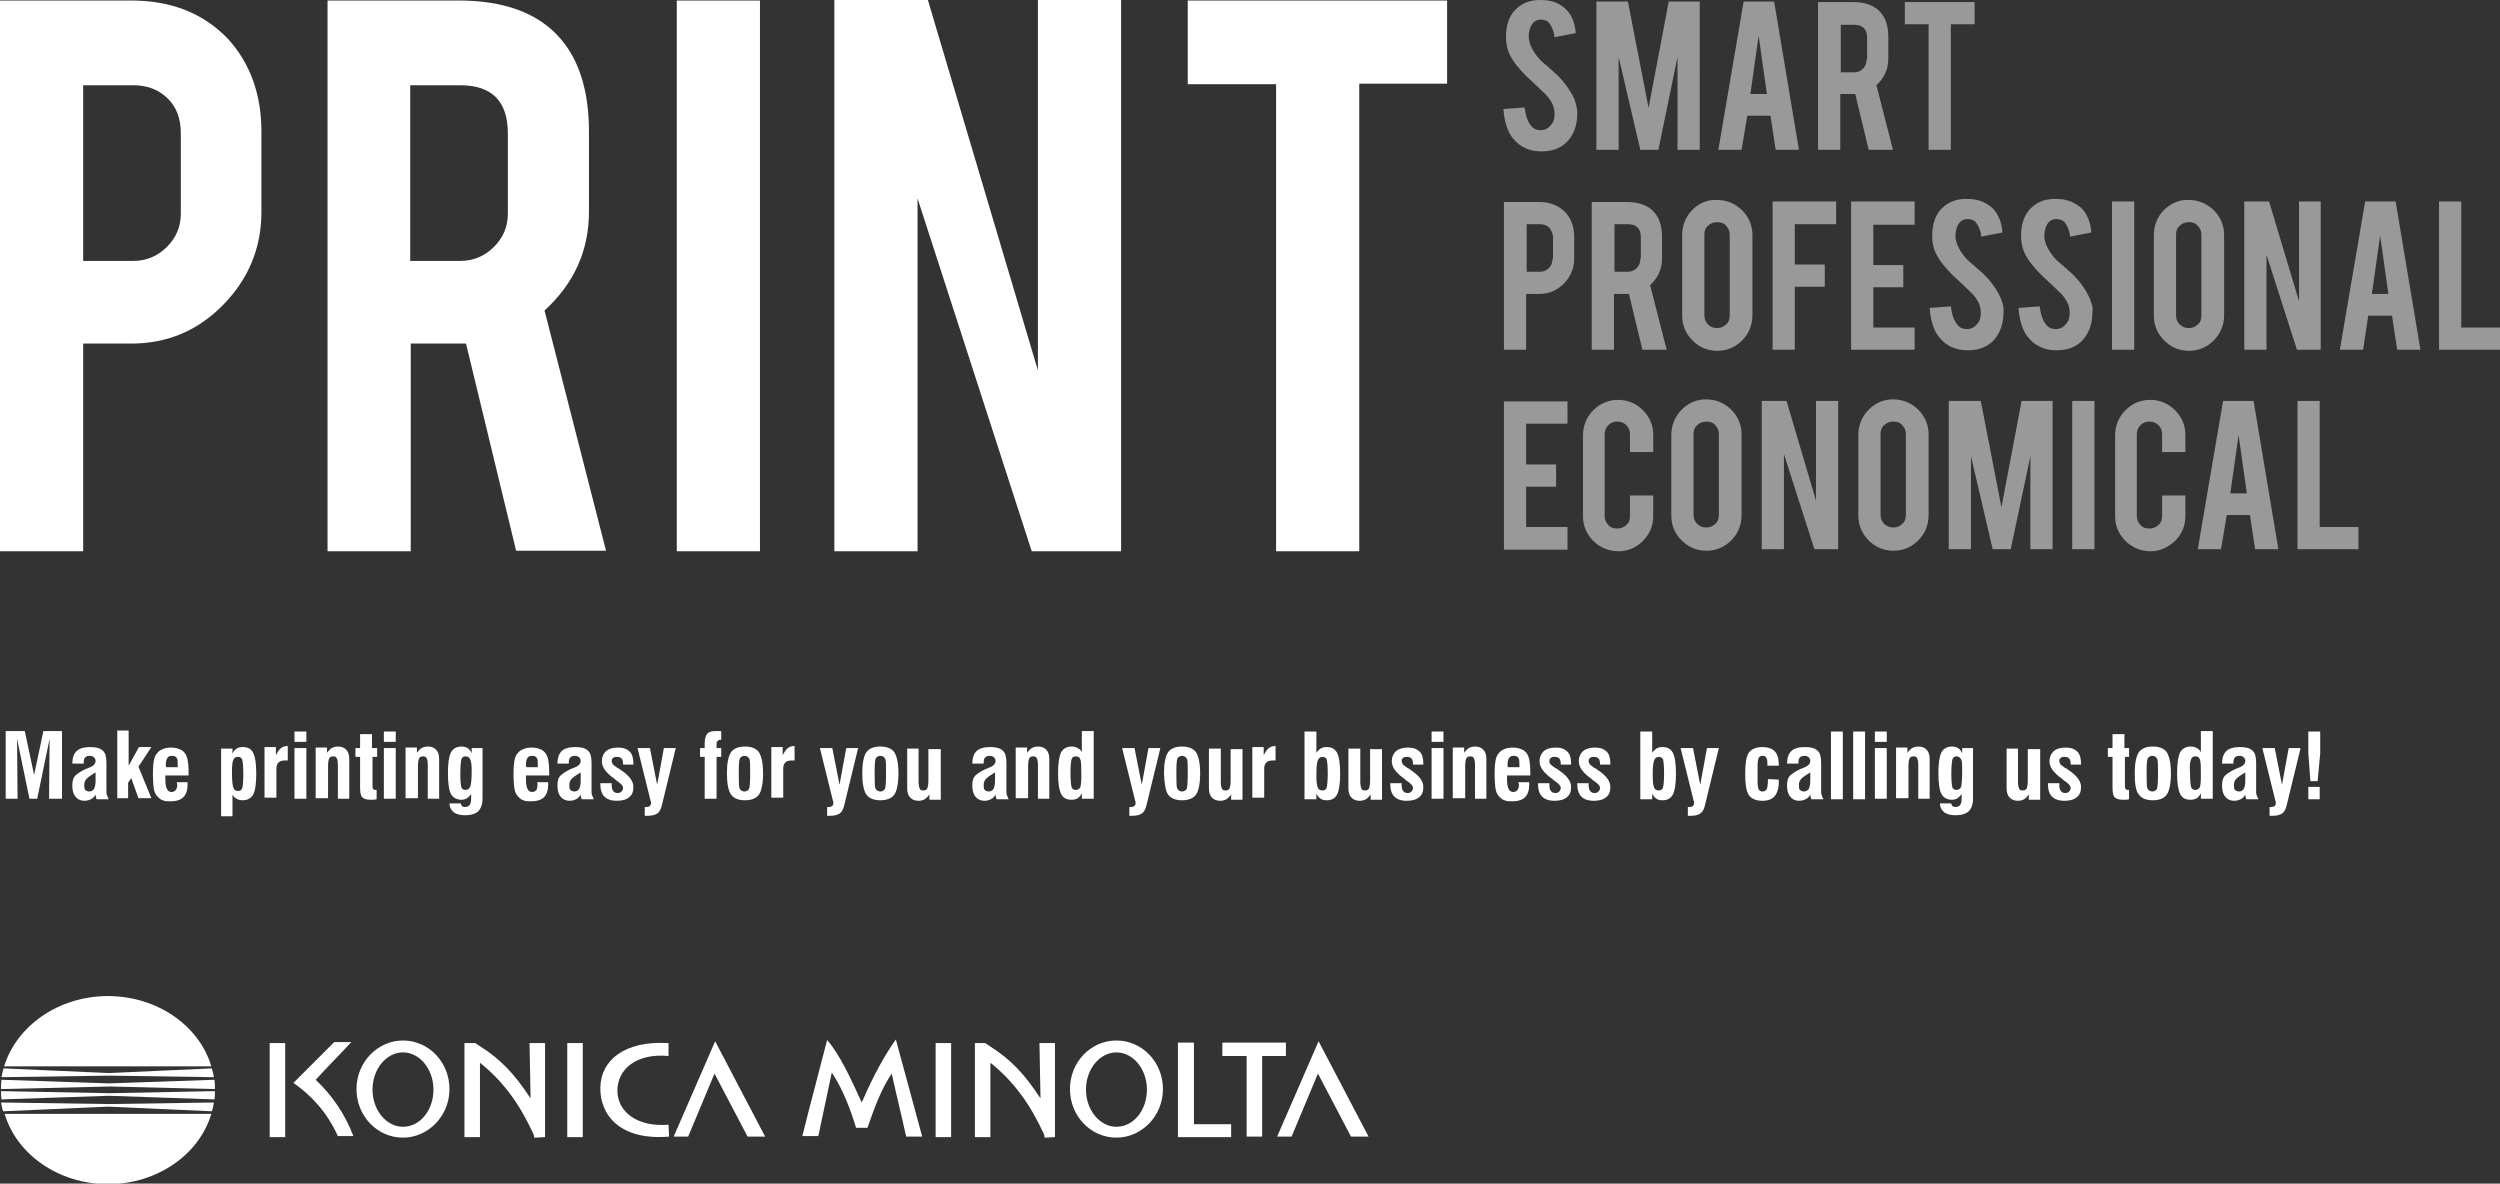<?xml version="1.0" encoding="utf-8"?>
<!-- Generator: Adobe Illustrator 18.1.1, SVG Export Plug-In . SVG Version: 6.00 Build 0)  -->
<!DOCTYPE svg PUBLIC "-//W3C//DTD SVG 1.1//EN" "http://www.w3.org/Graphics/SVG/1.1/DTD/svg11.dtd">
<svg version="1.1" id="Layer_1" xmlns="http://www.w3.org/2000/svg" xmlns:xlink="http://www.w3.org/1999/xlink" x="0px" y="0px"
	 viewBox="0 0 483.9 229.1" style="enable-background:new 0 0 483.9 229.1;" xml:space="preserve">
<rect x="0" y="0" width="483.9" height="229.1" fill="#333333" stroke="none"/>
<style type="text/css">
	.st0{opacity:0.5;fill:#FFFFFF;}
	.st1{fill:#FFFFFF;}
	.st2{fill-rule:evenodd;clip-rule:evenodd;fill:#FFFFFF;}
</style>
<path class="st0" d="M456.5,102H449V77.6h-4.3v28.7h11.8V102z M434.9,95.5h-3.2l1.6-11.3L434.9,95.5z M435.5,99.7l1,6.6h4.5
	l-4.8-28.7h-5.9l-4.9,28.7h4.5l1.1-6.6H435.5z M421,104.7c1.3-1.3,2-2.9,2-4.8v-4h-4.5v4c0,0.7-0.2,1.3-0.7,1.7
	c-0.5,0.5-1.1,0.7-1.8,0.7c-0.7,0-1.3-0.2-1.7-0.7c-0.5-0.5-0.7-1.1-0.7-1.7V84.1c0-0.7,0.2-1.3,0.7-1.8c0.5-0.5,1.1-0.7,1.7-0.7
	c0.7,0,1.3,0.2,1.8,0.7c0.5,0.5,0.7,1.1,0.7,1.8v3.4h4.5v-3.3c0-1.9-0.7-3.5-2-4.8c-1.3-1.3-2.9-2-4.8-2c-1.9,0-3.5,0.7-4.8,2
	c-1.3,1.3-2,3-2,4.9v15.6c0,1.9,0.7,3.5,2,4.8c1.3,1.3,3,2,4.9,2C418,106.7,419.6,106,421,104.7 M405.4,77.6h-4.3v28.7h4.3V77.6z
	 M381.5,88.3l4.2,18h3.5l3.8-18v18h4.3V77.6h-6l-3.9,20.6l-4-20.6h-6.2v28.7h4.3V88.3z M368.9,99.7c0,0.7-0.2,1.3-0.7,1.7
	c-0.5,0.5-1.1,0.7-1.7,0.7s-1.3-0.2-1.8-0.7c-0.5-0.5-0.7-1.1-0.7-1.7V84c0-0.7,0.2-1.3,0.7-1.7c0.5-0.5,1.1-0.7,1.8-0.7
	s1.3,0.2,1.7,0.7c0.5,0.5,0.7,1.1,0.7,1.7V99.7z M361.7,79.3c-1.3,1.3-2,3-2,4.9v15.6c0,1.9,0.7,3.5,2,4.8c1.3,1.3,2.9,2,4.8,2
	c1.9,0,3.5-0.7,4.8-2c1.3-1.3,2-3,2-4.9V84.1c0-1.9-0.7-3.5-2-4.8c-1.3-1.3-3-2-4.9-2C364.7,77.3,363.1,77.9,361.7,79.3 M341,77.6
	v28.7h4.3V87.9l5.9,18.4h4.6V77.6h-4.3v19.3l-5.7-19.3H341z M332.7,99.7c0,0.7-0.2,1.3-0.7,1.7c-0.5,0.5-1.1,0.7-1.7,0.7
	c-0.7,0-1.3-0.2-1.8-0.7c-0.5-0.5-0.7-1.1-0.7-1.7V84c0-0.7,0.2-1.3,0.7-1.7c0.5-0.5,1.1-0.7,1.8-0.7c0.7,0,1.3,0.2,1.7,0.7
	c0.5,0.5,0.7,1.1,0.7,1.7V99.7z M325.5,79.3c-1.3,1.3-2,3-2,4.9v15.6c0,1.9,0.7,3.5,2,4.8c1.3,1.3,2.9,2,4.8,2c1.9,0,3.5-0.7,4.8-2
	c1.3-1.3,2-3,2-4.9V84.1c0-1.9-0.7-3.5-2-4.8c-1.3-1.3-3-2-4.9-2C328.5,77.3,326.9,77.9,325.5,79.3 M318,104.7c1.3-1.3,2-2.9,2-4.8
	v-4h-4.5v4c0,0.7-0.2,1.3-0.7,1.7c-0.5,0.5-1.1,0.7-1.8,0.7c-0.7,0-1.3-0.2-1.7-0.7c-0.5-0.5-0.7-1.1-0.7-1.7V84.1
	c0-0.7,0.2-1.3,0.7-1.8c0.5-0.5,1.1-0.7,1.7-0.7c0.7,0,1.3,0.2,1.8,0.7c0.5,0.5,0.7,1.1,0.7,1.8v3.4h4.5v-3.3c0-1.9-0.7-3.5-2-4.8
	c-1.3-1.3-2.9-2-4.8-2c-1.9,0-3.5,0.7-4.8,2s-2,3-2,4.9v15.6c0,1.9,0.7,3.5,2,4.8c1.3,1.3,3,2,4.9,2
	C315.1,106.7,316.7,106,318,104.7 M303.4,106.3v-4.3h-8v-7.8h5.8v-4.3h-5.8V82h8v-4.3h-12.3v28.7H303.4z"/>
<path class="st0" d="M483.9,63.4h-7.5V39h-4.3v28.7h11.8V63.4z M462.3,56.9h-3.2l1.6-11.3L462.3,56.9z M463,61.1l1,6.6h4.5L463.7,39
	h-5.9l-4.9,28.7h4.5l1-6.6H463z M434.4,39v28.7h4.3V49.3l5.9,18.4h4.6V39H445v19.3L439.2,39H434.4z M426.1,61.1
	c0,0.7-0.2,1.3-0.7,1.7c-0.5,0.5-1.1,0.7-1.7,0.7c-0.7,0-1.3-0.2-1.8-0.7c-0.5-0.5-0.7-1.1-0.7-1.7V45.4c0-0.7,0.2-1.3,0.7-1.7
	c0.5-0.5,1.1-0.7,1.8-0.7c0.7,0,1.3,0.2,1.7,0.7c0.5,0.5,0.7,1.1,0.7,1.7V61.1z M418.9,40.6c-1.3,1.3-2,3-2,4.9v15.6
	c0,1.9,0.7,3.5,2,4.8c1.3,1.3,2.9,2,4.8,2c1.9,0,3.5-0.7,4.8-2c1.3-1.3,2-3,2-4.9V45.5c0-1.9-0.7-3.5-2-4.8c-1.3-1.3-3-2-4.9-2
	C421.9,38.6,420.3,39.3,418.9,40.6 M413.1,39h-4.3v28.7h4.3V39z M404.5,57.8c-0.2-0.4-0.4-0.9-0.7-1.4c-0.6-1-1.4-2.1-2.5-3.2
	c-0.3-0.3-1-0.9-2-1.8c-0.9-0.7-1.5-1.3-1.9-1.8c-1.1-1.4-1.7-2.7-1.7-4c0-0.8,0.2-1.5,0.5-2.1c0.4-0.7,1-1.1,1.8-1.1
	c0.7,0,1.3,0.2,1.7,0.7c0.5,0.7,0.9,1.6,1,2.7l4.1-0.8c-0.1-1.3-0.4-2.4-0.9-3.3c-0.5-1-1.2-1.7-2.1-2.2c-1.1-0.7-2.4-1-4-1
	c-1.6,0-2.9,0.4-4,1.2c-1.8,1.3-2.6,3.3-2.6,5.9c0,1.5,0.3,2.8,1,4c0.6,1.1,1.6,2.3,3,3.7c1.7,1.6,3,2.8,3.8,3.6
	c1.1,1.2,1.6,2.4,1.6,3.5c0,0.8-0.1,1.5-0.4,1.9c-0.6,0.9-1.3,1.4-2.3,1.4c-0.7,0-1.3-0.2-1.8-0.8c-0.7-0.8-1.1-2-1.3-3.6l-4.1,0.3
	c0.1,1.5,0.4,2.9,0.9,4.1c0.5,1.2,1.3,2.1,2.2,2.8c1.1,0.8,2.5,1.3,4.2,1.3c0.9,0,1.7-0.1,2.4-0.3c1.3-0.4,2.3-1.1,3-2
	c1.1-1.4,1.6-3.1,1.6-5.1C405.2,59.7,404.9,58.8,404.5,57.8 M387.3,57.8c-0.2-0.4-0.4-0.9-0.7-1.4c-0.6-1-1.4-2.1-2.5-3.2
	c-0.3-0.3-1-0.9-2-1.8c-0.9-0.7-1.5-1.3-1.9-1.8c-1.1-1.4-1.7-2.7-1.7-4c0-0.8,0.2-1.5,0.5-2.1c0.4-0.7,1-1.1,1.8-1.1
	c0.7,0,1.3,0.2,1.7,0.7c0.5,0.7,0.9,1.6,1,2.7l4.1-0.8c-0.1-1.3-0.4-2.4-0.9-3.3c-0.5-1-1.2-1.7-2.1-2.2c-1.1-0.7-2.4-1-4-1
	c-1.6,0-2.9,0.4-4,1.2c-1.8,1.3-2.6,3.3-2.6,5.9c0,1.5,0.3,2.8,1,4c0.6,1.1,1.6,2.3,3,3.7c1.7,1.6,3,2.8,3.8,3.6
	c1.1,1.2,1.6,2.4,1.6,3.5c0,0.8-0.1,1.5-0.4,1.9c-0.6,0.9-1.3,1.4-2.3,1.4c-0.7,0-1.3-0.2-1.8-0.8c-0.7-0.8-1.1-2-1.3-3.6l-4.1,0.3
	c0.1,1.5,0.4,2.9,0.9,4.1c0.5,1.2,1.3,2.1,2.2,2.8c1.1,0.8,2.5,1.3,4.2,1.3c0.9,0,1.7-0.1,2.4-0.3c1.3-0.4,2.3-1.1,3-2
	c1.1-1.4,1.6-3.1,1.6-5.1C387.9,59.7,387.7,58.8,387.3,57.8 M370.6,67.7v-4.3h-8v-7.8h5.8v-4.3h-5.8v-7.8h8V39h-12.3v28.7H370.6z
	 M347.4,55.5h5.8v-4.3h-5.8v-7.8h8V39h-12.3v28.7h4.3V55.5z M334.8,61.1c0,0.7-0.2,1.3-0.7,1.7c-0.5,0.5-1.1,0.7-1.7,0.7
	c-0.7,0-1.3-0.2-1.8-0.7c-0.5-0.5-0.7-1.1-0.7-1.7V45.4c0-0.7,0.2-1.3,0.7-1.7c0.5-0.5,1.1-0.7,1.8-0.7c0.7,0,1.3,0.2,1.7,0.7
	c0.5,0.5,0.7,1.1,0.7,1.7V61.1z M327.6,40.6c-1.3,1.3-2,3-2,4.9v15.6c0,1.9,0.7,3.5,2,4.8c1.3,1.3,2.9,2,4.8,2c1.9,0,3.5-0.7,4.8-2
	c1.3-1.3,2-3,2-4.9V45.5c0-1.9-0.7-3.5-2-4.8c-1.3-1.3-3-2-4.9-2C330.5,38.6,328.9,39.3,327.6,40.6 M317.5,50.1
	c0,0.7-0.2,1.3-0.7,1.8c-0.5,0.5-1.1,0.7-1.7,0.7h-2.6v-9.2h2.6c1.6,0,2.5,0.8,2.5,2.5V50.1z M308.1,39v28.7h4.3V56.9h2.5h0.4
	l2.6,10.8h4.7l-3.2-12.5c1.5-1.4,2.3-3.1,2.3-5.1v-4.2c0-2.1-0.5-3.7-1.5-4.8c-1.1-1.3-2.9-2-5.3-2H308.1z M300.5,50.1
	c0,0.7-0.2,1.3-0.7,1.8c-0.5,0.5-1.1,0.7-1.7,0.7h-2.6v-9.2h2.6c0.7,0,1.3,0.2,1.8,0.7c0.4,0.5,0.7,1.1,0.7,1.8V50.1z M291.1,39
	v28.7h4.3V56.9h2.5c1.9,0,3.5-0.7,4.8-2c1.3-1.3,2-3,2-4.8v-4.2c0-2-0.6-3.6-1.7-4.8c-1.3-1.3-2.9-2-5-2H291.1z"/>
<path class="st0" d="M373.3,29h4.3V4.7h4.6V0.4h-13.5v4.3h4.6V29z M361.3,11.5c0,0.7-0.2,1.3-0.7,1.8c-0.5,0.5-1.1,0.7-1.7,0.7h-2.6
	V4.8h2.6c1.6,0,2.5,0.8,2.5,2.5V11.5z M351.9,0.4V29h4.3V18.2h2.5h0.4l2.6,10.8h4.7l-3.2-12.5c1.5-1.4,2.3-3.1,2.3-5.1V7.2
	c0-2.1-0.5-3.7-1.5-4.8c-1.1-1.3-2.9-2-5.3-2H351.9z M342,18.2h-3.2l1.6-11.3L342,18.2z M342.7,22.4l1,6.6h4.5l-4.8-28.7h-5.9
	L332.6,29h4.5l1.1-6.6H342.7z M313.3,11l4.2,18h3.5l3.7-18v18h4.3V0.3h-6l-3.9,20.6l-4-20.6H309V29h4.3V11z M304.7,19.1
	c-0.2-0.4-0.4-0.9-0.7-1.3c-0.6-1-1.4-2.1-2.5-3.2c-0.3-0.3-1-0.9-2-1.8c-0.9-0.7-1.5-1.3-1.9-1.8c-1.1-1.4-1.7-2.7-1.7-4
	c0-0.8,0.2-1.5,0.5-2.1c0.4-0.7,1-1.1,1.8-1.1c0.7,0,1.3,0.2,1.7,0.7c0.5,0.7,0.9,1.6,1,2.7l4.1-0.8c-0.1-1.3-0.4-2.4-0.9-3.3
	S303,1.6,302.1,1c-1.1-0.7-2.4-1-4-1c-1.6,0-2.9,0.4-4,1.2c-1.8,1.3-2.6,3.3-2.6,5.9c0,1.5,0.3,2.8,1,4c0.6,1.1,1.6,2.3,3,3.7
	c1.7,1.6,3,2.8,3.8,3.6c1.1,1.2,1.6,2.4,1.6,3.5c0,0.8-0.1,1.5-0.4,1.9c-0.6,0.9-1.3,1.4-2.3,1.4c-0.7,0-1.3-0.2-1.8-0.8
	c-0.7-0.8-1.1-2-1.3-3.6l-4.1,0.3c0.1,1.5,0.4,2.9,0.9,4.1c0.5,1.2,1.3,2.1,2.2,2.8c1.1,0.8,2.5,1.3,4.2,1.3c0.9,0,1.7-0.1,2.4-0.3
	c1.3-0.4,2.3-1.1,3-2c1.1-1.4,1.6-3.1,1.6-5.1C305.3,21.1,305.1,20.2,304.7,19.1"/>
<path class="st1" d="M247,106.7h16.1V16.2h17V0.1h-50.2v16.2H247V106.7z M161.5,0v106.7h16.1V38.4l22.1,68.3H217V0h-16.1v71.7
	L179.6,0H161.5z M147.1,0.1h-16.1v106.6h16.1V0.1z M98.3,41.3c0,2.6-0.9,4.7-2.7,6.5c-1.8,1.8-4,2.7-6.5,2.7h-9.7V16.5h9.7
	c6.1,0,9.2,3.1,9.2,9.3V41.3z M63.4,0.1v106.6h16.1V66.5h9.3h1.4l9.7,40.1h17.4l-11.9-46.5c5.7-5.2,8.6-11.6,8.6-19.1V25.5
	c0-7.7-1.8-13.7-5.5-18c-4.2-4.9-10.8-7.4-19.7-7.4H63.4z M35,41.3c0,2.6-0.9,4.7-2.7,6.5c-1.8,1.8-4,2.7-6.5,2.7h-9.7V16.5h9.7
	c2.8,0,5,0.9,6.7,2.6c1.7,1.7,2.5,3.9,2.5,6.7V41.3z M0,0.1v106.6h16.1V66.5h9.3c7,0,12.9-2.5,17.8-7.5c4.9-5,7.4-11,7.4-18V25.5
	c0-7.3-2.2-13.3-6.5-18c-4.7-4.9-10.9-7.4-18.7-7.4H0z"/>
<path class="st1" d="M449,152.3h-2.2v2.4h2.2V152.3z M448.6,151.2l0.5-5.4v-4.2h-2.3v4.2l0.4,5.4H448.6z M439.6,157.9
	c0.1,0,0.3,0,0.4,0c0.8,0,1.4-0.2,1.8-0.5c0.4-0.3,0.7-0.9,0.9-1.9l2.6-10.7h-2.3l-1.3,7.1l-1.4-7.1h-2.4l2.5,10.1l0.1,0.3l0,0.3
	c0,0.2-0.1,0.4-0.2,0.5c-0.1,0.1-0.4,0.2-0.7,0.2l-0.2,0l-0.1,0v1.7C439.3,157.9,439.4,157.9,439.6,157.9 M437.1,154.6
	c-0.1-0.2-0.2-0.4-0.3-0.7c-0.1-0.2-0.1-0.5-0.1-0.7v-5.5c0-1.2-0.2-2-0.7-2.4c-0.5-0.5-1.3-0.7-2.5-0.7c-1.2,0-2.1,0.3-2.6,0.8
	c-0.5,0.5-0.8,1.3-0.8,2.4h2.2v-0.2c0-0.5,0.1-0.8,0.3-1c0.2-0.2,0.5-0.3,0.9-0.3c0.3,0,0.6,0.1,0.8,0.3c0.2,0.2,0.3,0.4,0.3,0.7
	c0,0.5-0.4,1-1.3,1.3c-0.2,0.1-0.4,0.2-0.5,0.2c-1.1,0.5-1.8,1-2.2,1.4c-0.4,0.5-0.5,1.1-0.5,1.9c0,0.9,0.2,1.6,0.6,2.1
	c0.4,0.5,1,0.8,1.7,0.8c0.5,0,0.9-0.1,1.3-0.3c0.4-0.2,0.7-0.5,0.9-0.9c0,0.3,0.1,0.5,0.1,0.6c0,0.1,0.1,0.3,0.1,0.3H437.1z
	 M434.6,151.1c0,0.7-0.1,1.2-0.3,1.6c-0.2,0.3-0.5,0.5-0.9,0.5c-0.3,0-0.6-0.1-0.8-0.3c-0.2-0.2-0.2-0.5-0.2-1
	c0-0.5,0.2-0.9,0.5-1.2c0.3-0.3,0.9-0.7,1.7-1.2V151.1z M426.1,154.6h2.2v-13.1H426v4.1c-0.2-0.4-0.4-0.6-0.8-0.8
	c-0.3-0.2-0.7-0.3-1.2-0.3c-0.9,0-1.6,0.4-2,1.1c-0.4,0.8-0.6,2.1-0.6,4.1c0,1.9,0.2,3.2,0.6,4c0.4,0.8,1.1,1.1,2,1.1
	c0.5,0,0.9-0.1,1.2-0.3c0.3-0.2,0.6-0.5,0.8-1V154.6z M424.1,147c0.1-0.4,0.4-0.6,0.8-0.6c0.5,0,0.8,0.2,0.9,0.6
	c0.2,0.4,0.2,1.5,0.2,3.3c0,1.1-0.1,1.8-0.2,2.1c-0.2,0.3-0.5,0.5-0.9,0.5c-0.4,0-0.7-0.2-0.8-0.6c-0.1-0.4-0.2-1.3-0.2-2.9
	C423.8,148.3,423.9,147.4,424.1,147 M414,153.8c0.5,0.7,1.4,1.1,2.7,1.1c1.3,0,2.2-0.4,2.7-1.1c0.5-0.7,0.8-2.1,0.8-4.1
	c0-2-0.3-3.3-0.8-4.1c-0.5-0.7-1.4-1.1-2.7-1.1c-1.3,0-2.2,0.4-2.7,1.1c-0.5,0.7-0.8,2.1-0.8,4.1C413.2,151.7,413.4,153.1,414,153.8
	 M415.5,149c0-1.2,0.1-1.9,0.2-2.2c0.2-0.3,0.5-0.5,0.9-0.5c0.4,0,0.7,0.2,0.9,0.5c0.2,0.3,0.2,1.1,0.2,2.4v0.6v0.4
	c0,1.3-0.1,2.2-0.2,2.5c-0.2,0.3-0.5,0.5-0.9,0.5c-0.4,0-0.7-0.2-0.9-0.5c-0.2-0.3-0.2-1.3-0.2-2.8v-0.2V149z M411.2,146.5h0.9v-1.7
	h-0.9v-2.7h-2.3v2.7H408v1.7h0.9v5.9c0,0.9,0.1,1.6,0.4,1.9c0.3,0.3,0.8,0.5,1.6,0.5c0.1,0,0.3,0,0.4,0c0.2,0,0.4,0,0.8-0.1v-1.8
	l-0.1,0l-0.1,0c-0.3,0-0.4-0.1-0.5-0.2c-0.1-0.1-0.1-0.5-0.1-1V151V146.5z M396.4,151.6l0,0.2c0,1.1,0.3,1.9,0.8,2.4
	c0.5,0.5,1.3,0.8,2.4,0.8c1,0,1.8-0.2,2.4-0.7c0.6-0.5,0.8-1.1,0.8-2c0-1.1-0.8-2.2-2.5-3.3c-0.2-0.2-0.4-0.3-0.5-0.3
	c-0.5-0.4-0.9-0.6-1-0.8c-0.1-0.2-0.2-0.4-0.2-0.6c0-0.3,0.1-0.5,0.3-0.6c0.2-0.2,0.4-0.2,0.7-0.2c0.4,0,0.7,0.1,0.9,0.3
	c0.2,0.2,0.3,0.6,0.3,1v0.2h2v-0.2c0-1-0.2-1.8-0.7-2.3c-0.5-0.5-1.2-0.8-2.2-0.8c-1,0-1.8,0.2-2.4,0.7c-0.5,0.5-0.8,1.1-0.8,2
	c0,1.1,0.8,2.2,2.5,3.4l0.1,0.1c0.1,0.1,0.2,0.2,0.4,0.3c0.7,0.5,1.1,0.9,1.1,1.3c0,0.3-0.1,0.5-0.3,0.7c-0.2,0.2-0.4,0.3-0.7,0.3
	c-0.4,0-0.7-0.1-0.9-0.4c-0.2-0.2-0.3-0.6-0.3-1.2v-0.3h-2L396.4,151.6z M392.5,144.8v6.3c0,0.7-0.1,1.2-0.2,1.5
	c-0.2,0.3-0.4,0.4-0.8,0.4c-0.4,0-0.6-0.1-0.7-0.4c-0.1-0.2-0.2-0.7-0.2-1.3v-6.4h-2.2v7.7c0,0.8,0.2,1.4,0.6,1.8
	c0.4,0.4,0.9,0.6,1.6,0.6c0.4,0,0.8-0.1,1.2-0.3c0.3-0.2,0.6-0.5,0.9-0.9v1h2.2v-9.8H392.5z M379.6,147c0.2,0.3,0.2,1.1,0.2,2.1
	c0,1.7-0.1,2.8-0.2,3.2c-0.2,0.4-0.5,0.6-0.9,0.6c-0.4,0-0.7-0.2-0.8-0.5c-0.1-0.4-0.2-1.2-0.2-2.5c0-1.5,0.1-2.5,0.2-2.9
	c0.1-0.4,0.4-0.6,0.8-0.6C379.1,146.4,379.4,146.6,379.6,147 M382,144.8h-2.2v1c-0.2-0.4-0.4-0.8-0.8-1c-0.3-0.2-0.7-0.3-1.2-0.3
	c-0.9,0-1.6,0.4-2,1.1c-0.4,0.8-0.6,2.1-0.6,4c0,2,0.2,3.4,0.6,4.1c0.4,0.7,1.1,1.1,2,1.1c0.4,0,0.8-0.1,1.1-0.3
	c0.3-0.2,0.6-0.5,0.8-0.8v0.7c0,0.7-0.1,1.2-0.3,1.4c-0.2,0.3-0.5,0.4-0.9,0.4c-0.3,0-0.5-0.1-0.6-0.2c-0.1-0.1-0.2-0.3-0.2-0.5
	h-2.2c0,0.7,0.3,1.3,0.8,1.7c0.5,0.4,1.3,0.6,2.2,0.6c0.7,0,1.3-0.1,1.8-0.3c0.5-0.2,0.9-0.5,1.1-0.9c0.2-0.3,0.3-0.6,0.4-1
	c0.1-0.4,0.1-1,0.1-1.9V144.8z M369.4,154.6v-6.3c0-0.7,0.1-1.2,0.2-1.5c0.2-0.3,0.4-0.4,0.8-0.4c0.3,0,0.6,0.1,0.7,0.4
	c0.1,0.2,0.2,0.6,0.2,1.2v6.6h2.2v-7.7c0-0.8-0.2-1.4-0.6-1.8c-0.4-0.4-0.9-0.6-1.6-0.6c-0.4,0-0.8,0.1-1.2,0.3
	c-0.3,0.2-0.6,0.5-0.9,0.9v-1h-2.2v9.8H369.4z M365.2,144.8h-2.3v9.8h2.3V144.8z M365.2,141.6h-2.3v2h2.3V141.6z M361,141.6h-2.3
	v13.1h2.3V141.6z M356.7,141.6h-2.3v13.1h2.3V141.6z M352.9,154.6c-0.1-0.2-0.2-0.4-0.3-0.7c-0.1-0.2-0.1-0.5-0.1-0.7v-5.5
	c0-1.2-0.2-2-0.7-2.4c-0.5-0.5-1.3-0.7-2.5-0.7c-1.2,0-2.1,0.3-2.6,0.8c-0.5,0.5-0.8,1.3-0.8,2.4h2.2v-0.2c0-0.5,0.1-0.8,0.3-1
	c0.2-0.2,0.5-0.3,0.9-0.3c0.3,0,0.6,0.1,0.8,0.3c0.2,0.2,0.3,0.4,0.3,0.7c0,0.5-0.4,1-1.3,1.3c-0.2,0.1-0.4,0.2-0.5,0.2
	c-1.1,0.5-1.8,1-2.2,1.4c-0.4,0.5-0.5,1.1-0.5,1.9c0,0.9,0.2,1.6,0.6,2.1c0.4,0.5,1,0.8,1.7,0.8c0.5,0,0.9-0.1,1.3-0.3
	c0.4-0.2,0.7-0.5,0.9-0.9c0,0.3,0.1,0.5,0.1,0.6c0,0.1,0.1,0.3,0.1,0.3H352.9z M350.4,151.1c0,0.7-0.1,1.2-0.3,1.6
	c-0.2,0.3-0.5,0.5-0.9,0.5c-0.3,0-0.6-0.1-0.8-0.3c-0.2-0.2-0.2-0.5-0.2-1c0-0.5,0.2-0.9,0.5-1.2c0.3-0.3,0.9-0.7,1.7-1.2V151.1z
	 M342.2,150.8v0.2c0,0.8-0.1,1.4-0.2,1.7c-0.2,0.3-0.4,0.5-0.8,0.5c-0.4,0-0.6-0.1-0.8-0.4c-0.1-0.3-0.2-0.7-0.2-1.4V148
	c0-0.6,0.1-1,0.2-1.3c0.2-0.3,0.4-0.4,0.8-0.4c0.3,0,0.6,0.1,0.7,0.4c0.2,0.3,0.2,0.7,0.2,1.3v0.2h2.2v-0.3c0-1.1-0.3-2-0.8-2.5
	c-0.5-0.5-1.3-0.8-2.4-0.8c-1.2,0-2.1,0.4-2.6,1.1c-0.5,0.7-0.7,2.1-0.7,4.1c0,2,0.2,3.3,0.7,4.1c0.5,0.7,1.4,1.1,2.6,1.1
	c1.1,0,1.9-0.3,2.4-0.9c0.5-0.6,0.8-1.5,0.8-2.7c0-0.1,0-0.3,0-0.3l0-0.2L342.2,150.8z M327,157.9c0.1,0,0.3,0,0.4,0
	c0.8,0,1.4-0.2,1.8-0.5c0.4-0.3,0.7-0.9,0.9-1.9l2.6-10.7h-2.3l-1.3,7.1l-1.4-7.1h-2.4l2.5,10.1l0.1,0.3l0,0.3
	c0,0.2-0.1,0.4-0.2,0.5c-0.1,0.1-0.4,0.2-0.7,0.2l-0.2,0l-0.1,0v1.7C326.8,157.9,326.9,157.9,327,157.9 M319.8,154.6v-1
	c0.2,0.4,0.4,0.7,0.8,1c0.3,0.2,0.7,0.3,1.2,0.3c1,0,1.6-0.4,2-1.1c0.4-0.8,0.6-2.1,0.6-4c0-2-0.2-3.3-0.6-4.1c-0.4-0.7-1-1.1-2-1.1
	c-0.5,0-0.9,0.1-1.2,0.3c-0.3,0.2-0.6,0.5-0.8,0.8v-4.1h-2.3v13.1H319.8z M321.9,147c0.1,0.4,0.2,1.3,0.2,2.7c0,1.4-0.1,2.3-0.2,2.7
	c-0.1,0.4-0.4,0.6-0.8,0.6c-0.5,0-0.8-0.2-0.9-0.5c-0.2-0.4-0.3-1.1-0.3-2.4c0-1.6,0.1-2.6,0.3-3c0.2-0.4,0.5-0.6,0.9-0.6
	C321.5,146.5,321.7,146.7,321.9,147 M305.3,151.6l0,0.2c0,1.1,0.3,1.9,0.8,2.4c0.5,0.5,1.3,0.8,2.4,0.8c1,0,1.8-0.2,2.4-0.7
	c0.6-0.5,0.8-1.1,0.8-2c0-1.1-0.8-2.2-2.5-3.3c-0.2-0.2-0.4-0.3-0.5-0.3c-0.5-0.4-0.9-0.6-1-0.8c-0.1-0.2-0.2-0.4-0.2-0.6
	c0-0.3,0.1-0.5,0.3-0.6c0.2-0.2,0.4-0.2,0.7-0.2c0.4,0,0.7,0.1,0.9,0.3c0.2,0.2,0.3,0.6,0.3,1v0.2h2v-0.2c0-1-0.2-1.8-0.7-2.3
	c-0.5-0.5-1.2-0.8-2.2-0.8c-1,0-1.8,0.2-2.4,0.7c-0.5,0.5-0.8,1.1-0.8,2c0,1.1,0.8,2.2,2.5,3.4l0.1,0.1c0.1,0.1,0.2,0.2,0.4,0.3
	c0.7,0.5,1.1,0.9,1.1,1.3c0,0.3-0.1,0.5-0.3,0.7c-0.2,0.2-0.4,0.3-0.7,0.3c-0.4,0-0.7-0.1-0.9-0.4c-0.2-0.2-0.3-0.6-0.3-1.2v-0.3h-2
	L305.3,151.6z M297.7,151.6l0,0.2c0,1.1,0.3,1.9,0.8,2.4c0.5,0.5,1.3,0.8,2.4,0.8c1,0,1.8-0.2,2.4-0.7c0.6-0.5,0.8-1.1,0.8-2
	c0-1.1-0.8-2.2-2.5-3.3c-0.2-0.2-0.4-0.3-0.5-0.3c-0.5-0.4-0.9-0.6-1-0.8c-0.2-0.2-0.2-0.4-0.2-0.6c0-0.3,0.1-0.5,0.3-0.6
	c0.2-0.2,0.4-0.2,0.7-0.2c0.4,0,0.7,0.1,0.9,0.3c0.2,0.2,0.3,0.6,0.3,1v0.2h2v-0.2c0-1-0.2-1.8-0.7-2.3c-0.5-0.5-1.2-0.8-2.2-0.8
	c-1,0-1.8,0.2-2.4,0.7c-0.5,0.5-0.8,1.1-0.8,2c0,1.1,0.8,2.2,2.5,3.4l0.1,0.1c0.1,0.1,0.2,0.2,0.4,0.3c0.7,0.5,1.1,0.9,1.1,1.3
	c0,0.3-0.1,0.5-0.3,0.7c-0.2,0.2-0.4,0.3-0.7,0.3c-0.4,0-0.7-0.1-0.9-0.4c-0.2-0.2-0.3-0.6-0.3-1.2v-0.3h-2L297.7,151.6z
	 M293.8,152.8c-0.2,0.3-0.5,0.5-0.9,0.5c-0.4,0-0.7-0.2-0.9-0.6c-0.2-0.4-0.3-1-0.3-2c0-0.2,0-0.3,0-0.4l0-0.2h4.5v-0.7
	c0-1.1-0.1-1.9-0.2-2.4c-0.1-0.5-0.3-0.9-0.5-1.2c-0.3-0.4-0.7-0.7-1.1-0.8c-0.4-0.2-1-0.3-1.6-0.3c-0.6,0-1.2,0.1-1.6,0.3
	c-0.5,0.2-0.8,0.4-1.1,0.8c-0.3,0.3-0.5,0.8-0.6,1.3c-0.1,0.5-0.2,1.4-0.2,2.6c0,1.5,0.1,2.5,0.2,3.1s0.4,1.1,0.7,1.4
	c0.3,0.3,0.6,0.6,1,0.7c0.4,0.2,0.9,0.2,1.5,0.2c1.2,0,2-0.3,2.5-0.8c0.5-0.5,0.8-1.3,0.8-2.5l0-0.2l0-0.2h-2.1
	C294.1,152,294,152.4,293.8,152.8 M291.8,148.1c0-0.7,0.1-1.1,0.3-1.4c0.2-0.3,0.5-0.4,0.9-0.4c0.4,0,0.7,0.1,0.9,0.4
	c0.2,0.3,0.2,0.7,0.2,1.4v0.4h-2.2C291.8,148.4,291.8,148.3,291.8,148.1 M283.6,154.6v-6.3c0-0.7,0.1-1.2,0.2-1.5
	c0.2-0.3,0.4-0.4,0.8-0.4c0.3,0,0.6,0.1,0.7,0.4c0.1,0.2,0.2,0.6,0.2,1.2v6.6h2.2v-7.7c0-0.8-0.2-1.4-0.6-1.8
	c-0.4-0.4-0.9-0.6-1.6-0.6c-0.4,0-0.8,0.1-1.2,0.3c-0.3,0.2-0.6,0.5-0.9,0.9v-1h-2.2v9.8H283.6z M279.4,144.8h-2.3v9.8h2.3V144.8z
	 M279.4,141.6h-2.3v2h2.3V141.6z M269.1,151.6l0,0.2c0,1.1,0.3,1.9,0.8,2.4c0.5,0.5,1.3,0.8,2.4,0.8c1,0,1.8-0.2,2.4-0.7
	c0.6-0.5,0.8-1.1,0.8-2c0-1.1-0.8-2.2-2.5-3.3c-0.2-0.2-0.4-0.3-0.5-0.3c-0.5-0.4-0.9-0.6-1-0.8c-0.1-0.2-0.2-0.4-0.2-0.6
	c0-0.3,0.1-0.5,0.3-0.6c0.2-0.2,0.4-0.2,0.7-0.2c0.4,0,0.7,0.1,0.9,0.3c0.2,0.2,0.3,0.6,0.3,1v0.2h2v-0.2c0-1-0.2-1.8-0.7-2.3
	c-0.5-0.5-1.2-0.8-2.2-0.8c-1,0-1.8,0.2-2.4,0.7c-0.5,0.5-0.8,1.1-0.8,2c0,1.1,0.8,2.2,2.5,3.4l0.1,0.1c0.1,0.1,0.2,0.2,0.4,0.3
	c0.7,0.5,1.1,0.9,1.1,1.3c0,0.3-0.1,0.5-0.3,0.7c-0.2,0.2-0.4,0.3-0.7,0.3c-0.4,0-0.7-0.1-0.9-0.4c-0.2-0.2-0.3-0.6-0.3-1.2v-0.3h-2
	L269.1,151.6z M265.2,144.8v6.3c0,0.7-0.1,1.2-0.2,1.5c-0.2,0.3-0.4,0.4-0.8,0.4c-0.4,0-0.6-0.1-0.7-0.4c-0.1-0.2-0.2-0.7-0.2-1.3
	v-6.4H261v7.7c0,0.8,0.2,1.4,0.6,1.8c0.4,0.4,0.9,0.6,1.6,0.6c0.4,0,0.8-0.1,1.2-0.3c0.3-0.2,0.6-0.5,0.9-0.9v1h2.2v-9.8H265.2z
	 M254.8,154.6v-1c0.2,0.4,0.4,0.7,0.8,1c0.3,0.2,0.7,0.3,1.2,0.3c1,0,1.6-0.4,2-1.1c0.4-0.8,0.6-2.1,0.6-4c0-2-0.2-3.3-0.6-4.1
	c-0.4-0.7-1-1.1-2-1.1c-0.5,0-0.9,0.1-1.2,0.3c-0.3,0.2-0.6,0.5-0.8,0.8v-4.1h-2.3v13.1H254.8z M256.8,147c0.1,0.4,0.2,1.3,0.2,2.7
	c0,1.4-0.1,2.3-0.2,2.7c-0.1,0.4-0.4,0.6-0.8,0.6c-0.5,0-0.8-0.2-0.9-0.5c-0.2-0.4-0.3-1.1-0.3-2.4c0-1.6,0.1-2.6,0.3-3
	c0.2-0.4,0.5-0.6,0.9-0.6C256.4,146.5,256.7,146.7,256.8,147 M244.7,154.6v-5.8c0-0.5,0.1-0.9,0.4-1.2c0.3-0.3,0.7-0.4,1.2-0.4
	l0.3,0l0.3,0v-2.8c-0.5,0-0.9,0.1-1.3,0.4c-0.4,0.3-0.7,0.8-1,1.4v-1.6h-2.2v9.8H244.7z M238.2,144.8v6.3c0,0.7-0.1,1.2-0.2,1.5
	c-0.2,0.3-0.4,0.4-0.8,0.4c-0.4,0-0.6-0.1-0.7-0.4c-0.1-0.2-0.2-0.7-0.2-1.3v-6.4H234v7.7c0,0.8,0.2,1.4,0.6,1.8
	c0.4,0.4,0.9,0.6,1.6,0.6c0.4,0,0.8-0.1,1.2-0.3c0.3-0.2,0.6-0.5,0.9-0.9v1h2.2v-9.8H238.2z M226.1,153.8c0.5,0.7,1.4,1.1,2.7,1.1
	c1.3,0,2.2-0.4,2.7-1.1c0.5-0.7,0.8-2.1,0.8-4.1c0-2-0.3-3.3-0.8-4.1c-0.5-0.7-1.4-1.1-2.7-1.1c-1.3,0-2.2,0.4-2.7,1.1
	c-0.5,0.7-0.8,2.1-0.8,4.1C225.4,151.7,225.6,153.1,226.1,153.8 M227.7,149c0-1.2,0.1-1.9,0.2-2.2c0.2-0.3,0.5-0.5,0.9-0.5
	c0.4,0,0.7,0.2,0.9,0.5c0.2,0.3,0.2,1.1,0.2,2.4v0.6v0.4c0,1.3-0.1,2.2-0.2,2.5c-0.2,0.3-0.5,0.5-0.9,0.5c-0.4,0-0.7-0.2-0.9-0.5
	c-0.2-0.3-0.2-1.3-0.2-2.8v-0.2V149z M218.9,157.9c0.1,0,0.3,0,0.4,0c0.8,0,1.4-0.2,1.8-0.5c0.4-0.3,0.7-0.9,0.9-1.9l2.6-10.7h-2.3
	l-1.3,7.1l-1.4-7.1h-2.4l2.5,10.1l0.1,0.3l0,0.3c0,0.2-0.1,0.4-0.2,0.5c-0.1,0.1-0.4,0.2-0.7,0.2l-0.2,0l-0.1,0v1.7
	C218.6,157.9,218.7,157.9,218.9,157.9 M209.5,154.6h2.2v-13.1h-2.3v4.1c-0.2-0.4-0.4-0.6-0.8-0.8c-0.3-0.2-0.7-0.3-1.2-0.3
	c-0.9,0-1.6,0.4-2,1.1c-0.4,0.8-0.6,2.1-0.6,4.1c0,1.9,0.2,3.2,0.6,4c0.4,0.8,1.1,1.1,2,1.1c0.5,0,0.9-0.1,1.2-0.3
	c0.3-0.2,0.6-0.5,0.8-1V154.6z M207.4,147c0.1-0.4,0.4-0.6,0.8-0.6c0.5,0,0.8,0.2,0.9,0.6c0.2,0.4,0.2,1.5,0.2,3.3
	c0,1.1-0.1,1.8-0.2,2.1c-0.2,0.3-0.5,0.5-0.9,0.5c-0.4,0-0.7-0.2-0.8-0.6c-0.1-0.4-0.2-1.3-0.2-2.9
	C207.2,148.3,207.3,147.4,207.4,147 M199,154.6v-6.3c0-0.7,0.1-1.2,0.2-1.5c0.2-0.3,0.4-0.4,0.8-0.4c0.3,0,0.6,0.1,0.7,0.4
	c0.1,0.2,0.2,0.6,0.2,1.2v6.6h2.2v-7.7c0-0.8-0.2-1.4-0.6-1.8c-0.4-0.4-0.9-0.6-1.6-0.6c-0.4,0-0.8,0.1-1.2,0.3
	c-0.3,0.2-0.6,0.5-0.9,0.9v-1h-2.2v9.8H199z M195.2,154.6c-0.1-0.2-0.2-0.4-0.3-0.7c-0.1-0.2-0.1-0.5-0.1-0.7v-5.5
	c0-1.2-0.2-2-0.7-2.4c-0.5-0.5-1.3-0.7-2.5-0.7c-1.2,0-2.1,0.3-2.6,0.8c-0.5,0.5-0.8,1.3-0.8,2.4h2.2v-0.2c0-0.5,0.1-0.8,0.3-1
	c0.2-0.2,0.5-0.3,0.9-0.3c0.3,0,0.6,0.1,0.8,0.3c0.2,0.2,0.3,0.4,0.3,0.7c0,0.5-0.4,1-1.3,1.3c-0.2,0.1-0.4,0.2-0.5,0.2
	c-1.1,0.5-1.8,1-2.2,1.4c-0.4,0.5-0.5,1.1-0.5,1.9c0,0.9,0.2,1.6,0.6,2.1c0.4,0.5,1,0.8,1.7,0.8c0.5,0,0.9-0.1,1.3-0.3
	c0.4-0.2,0.7-0.5,0.9-0.9c0,0.3,0.1,0.5,0.1,0.6c0,0.1,0.1,0.3,0.1,0.3H195.2z M192.6,151.1c0,0.7-0.1,1.2-0.3,1.6
	c-0.2,0.3-0.5,0.5-0.9,0.5c-0.3,0-0.6-0.1-0.8-0.3c-0.2-0.2-0.2-0.5-0.2-1c0-0.5,0.2-0.9,0.5-1.2c0.3-0.3,0.9-0.7,1.7-1.2V151.1z
	 M179.7,144.8v6.3c0,0.7-0.1,1.2-0.2,1.5c-0.2,0.3-0.4,0.4-0.8,0.4c-0.4,0-0.6-0.1-0.7-0.4c-0.1-0.2-0.2-0.7-0.2-1.3v-6.4h-2.2v7.7
	c0,0.8,0.2,1.4,0.6,1.8c0.4,0.4,0.9,0.6,1.6,0.6c0.4,0,0.8-0.1,1.2-0.3c0.3-0.2,0.6-0.5,0.9-0.9v1h2.2v-9.8H179.7z M167.7,153.8
	c0.5,0.7,1.4,1.1,2.7,1.1c1.3,0,2.2-0.4,2.7-1.1c0.5-0.7,0.8-2.1,0.8-4.1c0-2-0.3-3.3-0.8-4.1c-0.5-0.7-1.4-1.1-2.7-1.1
	c-1.3,0-2.2,0.4-2.7,1.1c-0.5,0.7-0.8,2.1-0.8,4.1C166.9,151.7,167.2,153.1,167.7,153.8 M169.3,149c0-1.2,0.1-1.9,0.2-2.2
	c0.2-0.3,0.5-0.5,0.9-0.5c0.4,0,0.7,0.2,0.9,0.5c0.2,0.3,0.2,1.1,0.2,2.4v0.6v0.4c0,1.3-0.1,2.2-0.2,2.5c-0.2,0.3-0.5,0.5-0.9,0.5
	c-0.4,0-0.7-0.2-0.9-0.5c-0.2-0.3-0.2-1.3-0.2-2.8v-0.2V149z M160.4,157.9c0.1,0,0.3,0,0.4,0c0.8,0,1.4-0.2,1.8-0.5
	c0.4-0.3,0.7-0.9,0.9-1.9l2.6-10.7h-2.3l-1.3,7.1l-1.4-7.1h-2.4l2.5,10.1l0.1,0.3l0,0.3c0,0.2-0.1,0.4-0.2,0.5
	c-0.1,0.1-0.4,0.2-0.7,0.2l-0.2,0l-0.1,0v1.7C160.2,157.9,160.3,157.9,160.4,157.9 M151.6,154.6v-5.8c0-0.5,0.1-0.9,0.4-1.2
	c0.3-0.3,0.7-0.4,1.2-0.4l0.3,0l0.3,0v-2.8c-0.5,0-0.9,0.1-1.3,0.4c-0.4,0.3-0.7,0.8-1,1.4v-1.6h-2.2v9.8H151.6z M141.5,153.8
	c0.5,0.7,1.4,1.1,2.7,1.1c1.3,0,2.2-0.4,2.7-1.1c0.5-0.7,0.8-2.1,0.8-4.1c0-2-0.3-3.3-0.8-4.1c-0.5-0.7-1.4-1.1-2.7-1.1
	c-1.3,0-2.2,0.4-2.7,1.1c-0.5,0.7-0.8,2.1-0.8,4.1C140.7,151.7,141,153.1,141.5,153.8 M143,149c0-1.2,0.1-1.9,0.2-2.2
	c0.2-0.3,0.5-0.5,0.9-0.5c0.4,0,0.7,0.2,0.9,0.5c0.2,0.3,0.2,1.1,0.2,2.4v0.6v0.4c0,1.3-0.1,2.2-0.2,2.5c-0.2,0.3-0.5,0.5-0.9,0.5
	c-0.4,0-0.7-0.2-0.9-0.5c-0.2-0.3-0.2-1.3-0.2-2.8v-0.2V149z M138.7,154.6v-8.1h0.9v-1.7h-0.9v-0.9c0-0.2,0.1-0.4,0.2-0.5
	c0.1-0.1,0.3-0.2,0.5-0.2l0.1,0l0.1,0v-1.7c-0.2,0-0.4,0-0.6,0s-0.3,0-0.5,0c-0.8,0-1.3,0.2-1.6,0.5c-0.3,0.4-0.5,1-0.5,1.8v1h-0.9
	v1.7h0.9v8.1H138.7z M125.1,157.9c0.1,0,0.3,0,0.4,0c0.8,0,1.4-0.2,1.8-0.5c0.4-0.3,0.7-0.9,0.9-1.9l2.6-10.7h-2.3l-1.3,7.1
	l-1.4-7.1h-2.4l2.5,10.1l0.1,0.3l0,0.3c0,0.2-0.1,0.4-0.2,0.5c-0.1,0.1-0.4,0.2-0.7,0.2l-0.2,0l-0.1,0v1.7
	C124.8,157.9,124.9,157.9,125.1,157.9 M116.2,151.6l0,0.2c0,1.1,0.3,1.9,0.8,2.4c0.5,0.5,1.3,0.8,2.4,0.8c1,0,1.8-0.2,2.4-0.7
	c0.6-0.5,0.8-1.1,0.8-2c0-1.1-0.8-2.2-2.5-3.3c-0.2-0.2-0.4-0.3-0.5-0.3c-0.5-0.4-0.9-0.6-1-0.8c-0.1-0.2-0.2-0.4-0.2-0.6
	c0-0.3,0.1-0.5,0.3-0.6c0.2-0.2,0.4-0.2,0.7-0.2c0.4,0,0.7,0.1,0.9,0.3c0.2,0.2,0.3,0.6,0.3,1v0.2h2v-0.2c0-1-0.2-1.8-0.7-2.3
	c-0.5-0.5-1.2-0.8-2.2-0.8c-1,0-1.8,0.2-2.4,0.7c-0.5,0.5-0.8,1.1-0.8,2c0,1.1,0.8,2.2,2.5,3.4l0.1,0.1c0.1,0.1,0.2,0.2,0.4,0.3
	c0.7,0.5,1.1,0.9,1.1,1.3c0,0.3-0.1,0.5-0.3,0.7c-0.2,0.2-0.4,0.3-0.7,0.3c-0.4,0-0.7-0.1-0.9-0.4c-0.2-0.2-0.3-0.6-0.3-1.2v-0.3h-2
	L116.2,151.6z M114.9,154.6c-0.1-0.2-0.2-0.4-0.3-0.7c-0.1-0.2-0.1-0.5-0.1-0.7v-5.5c0-1.2-0.2-2-0.7-2.4c-0.5-0.5-1.3-0.7-2.5-0.7
	c-1.2,0-2.1,0.3-2.6,0.8c-0.5,0.5-0.8,1.3-0.8,2.4h2.2v-0.2c0-0.5,0.1-0.8,0.3-1c0.2-0.2,0.5-0.3,0.9-0.3c0.3,0,0.6,0.1,0.8,0.3
	c0.2,0.2,0.3,0.4,0.3,0.7c0,0.5-0.4,1-1.3,1.3c-0.2,0.1-0.4,0.2-0.5,0.2c-1.1,0.5-1.8,1-2.2,1.4c-0.4,0.5-0.5,1.1-0.5,1.9
	c0,0.9,0.2,1.6,0.6,2.1c0.4,0.5,1,0.8,1.7,0.8c0.5,0,0.9-0.1,1.3-0.3c0.4-0.2,0.7-0.5,0.9-0.9c0,0.3,0.1,0.5,0.1,0.6
	c0,0.1,0.1,0.3,0.1,0.3H114.9z M112.4,151.1c0,0.7-0.1,1.2-0.3,1.6c-0.2,0.3-0.5,0.5-0.9,0.5c-0.3,0-0.6-0.1-0.8-0.3
	c-0.2-0.2-0.2-0.5-0.2-1c0-0.5,0.2-0.9,0.5-1.2c0.3-0.3,0.9-0.7,1.7-1.2V151.1z M103.9,152.8c-0.2,0.3-0.5,0.5-0.9,0.5
	c-0.4,0-0.7-0.2-0.9-0.6c-0.2-0.4-0.3-1-0.3-2c0-0.2,0-0.3,0-0.4l0-0.2h4.5v-0.7c0-1.1-0.1-1.9-0.2-2.4c-0.1-0.5-0.3-0.9-0.5-1.2
	c-0.3-0.4-0.7-0.7-1.1-0.8c-0.4-0.2-1-0.3-1.6-0.3c-0.6,0-1.2,0.1-1.6,0.3c-0.5,0.2-0.8,0.4-1.1,0.8c-0.3,0.3-0.5,0.8-0.6,1.3
	c-0.1,0.5-0.2,1.4-0.2,2.6c0,1.5,0.1,2.5,0.2,3.1s0.4,1.1,0.7,1.4c0.3,0.3,0.6,0.6,1,0.7c0.4,0.2,0.9,0.2,1.5,0.2
	c1.2,0,2-0.3,2.5-0.8c0.5-0.5,0.8-1.3,0.8-2.5l0-0.2l0-0.2h-2.1C104.1,152,104,152.4,103.9,152.8 M101.8,148.1
	c0-0.7,0.1-1.1,0.3-1.4c0.2-0.3,0.5-0.4,0.9-0.4c0.4,0,0.7,0.1,0.9,0.4c0.2,0.3,0.2,0.7,0.2,1.4v0.4h-2.2
	C101.9,148.4,101.8,148.3,101.8,148.1 M91,147c0.2,0.3,0.3,1.1,0.3,2.1c0,1.7-0.1,2.8-0.3,3.2c-0.2,0.4-0.5,0.6-0.9,0.6
	c-0.4,0-0.7-0.2-0.8-0.5c-0.1-0.4-0.2-1.2-0.2-2.5c0-1.5,0.1-2.5,0.2-2.9c0.1-0.4,0.4-0.6,0.8-0.6C90.5,146.4,90.9,146.6,91,147
	 M93.5,144.8h-2.2v1c-0.2-0.4-0.4-0.8-0.8-1c-0.3-0.2-0.7-0.3-1.2-0.3c-0.9,0-1.6,0.4-2,1.1c-0.4,0.8-0.6,2.1-0.6,4
	c0,2,0.2,3.4,0.6,4.1c0.4,0.7,1.1,1.1,2,1.1c0.4,0,0.8-0.1,1.1-0.3c0.3-0.2,0.6-0.5,0.8-0.8v0.7c0,0.7-0.1,1.2-0.3,1.4
	c-0.2,0.3-0.5,0.4-0.9,0.4c-0.3,0-0.5-0.1-0.6-0.2c-0.1-0.1-0.2-0.3-0.2-0.5H87c0,0.7,0.3,1.3,0.8,1.7c0.5,0.4,1.3,0.6,2.2,0.6
	c0.7,0,1.3-0.1,1.8-0.3c0.5-0.2,0.9-0.5,1.1-0.9c0.2-0.3,0.3-0.6,0.4-1c0.1-0.4,0.1-1,0.1-1.9V144.8z M80.9,154.6v-6.3
	c0-0.7,0.1-1.2,0.2-1.5c0.2-0.3,0.4-0.4,0.8-0.4c0.3,0,0.6,0.1,0.7,0.4c0.1,0.2,0.2,0.6,0.2,1.2v6.6h2.2v-7.7c0-0.8-0.2-1.4-0.6-1.8
	c-0.4-0.4-0.9-0.6-1.6-0.6c-0.4,0-0.8,0.1-1.2,0.3c-0.3,0.2-0.6,0.5-0.9,0.9v-1h-2.2v9.8H80.9z M76.6,144.8h-2.3v9.8h2.3V144.8z
	 M76.6,141.6h-2.3v2h2.3V141.6z M72,146.5H73v-1.7H72v-2.7h-2.3v2.7h-0.9v1.7h0.9v5.9c0,0.9,0.1,1.6,0.4,1.9
	c0.3,0.3,0.8,0.5,1.6,0.5c0.1,0,0.3,0,0.4,0c0.2,0,0.4,0,0.8-0.1v-1.8l-0.1,0l-0.1,0c-0.3,0-0.4-0.1-0.5-0.2c-0.1-0.1-0.1-0.5-0.1-1
	V151V146.5z M63.5,154.6v-6.3c0-0.7,0.1-1.2,0.2-1.5c0.2-0.3,0.4-0.4,0.8-0.4c0.3,0,0.6,0.1,0.7,0.4c0.1,0.2,0.2,0.6,0.2,1.2v6.6
	h2.2v-7.7c0-0.8-0.2-1.4-0.6-1.8c-0.4-0.4-0.9-0.6-1.6-0.6c-0.4,0-0.8,0.1-1.2,0.3c-0.3,0.2-0.6,0.5-0.9,0.9v-1h-2.2v9.8H63.5z
	 M59.3,144.8H57v9.8h2.3V144.8z M59.3,141.6H57v2h2.3V141.6z M53.5,154.6v-5.8c0-0.5,0.1-0.9,0.4-1.2c0.3-0.3,0.7-0.4,1.2-0.4l0.3,0
	l0.3,0v-2.8c-0.5,0-0.9,0.1-1.3,0.4c-0.4,0.3-0.7,0.8-1,1.4v-1.6h-2.2v9.8H53.5z M45,157.9v-4.1c0.2,0.4,0.4,0.6,0.8,0.8
	c0.3,0.2,0.7,0.3,1.2,0.3c0.9,0,1.6-0.4,2-1.1c0.4-0.7,0.6-2.1,0.6-4.1c0-1.9-0.2-3.2-0.6-4c-0.4-0.8-1.1-1.1-2-1.1
	c-0.5,0-0.9,0.1-1.2,0.3c-0.3,0.2-0.6,0.5-0.8,1v-1h-2.2v13.1H45z M45.2,147c0.2-0.4,0.5-0.5,0.9-0.5c0.4,0,0.7,0.2,0.8,0.6
	c0.1,0.4,0.2,1.3,0.2,2.7c0,1.5-0.1,2.4-0.2,2.7c-0.1,0.4-0.4,0.6-0.8,0.6c-0.5,0-0.8-0.2-0.9-0.6c-0.2-0.4-0.3-1.4-0.3-3
	C44.9,148.1,45,147.3,45.2,147 M34.1,152.8c-0.2,0.3-0.5,0.5-0.9,0.5c-0.4,0-0.7-0.2-0.9-0.6c-0.2-0.4-0.3-1-0.3-2
	c0-0.2,0-0.3,0-0.4l0-0.2h4.5v-0.7c0-1.1-0.1-1.9-0.2-2.4c-0.1-0.5-0.3-0.9-0.5-1.2c-0.3-0.4-0.7-0.7-1.1-0.8
	c-0.4-0.2-1-0.3-1.6-0.3c-0.6,0-1.2,0.1-1.6,0.3c-0.5,0.2-0.8,0.4-1.1,0.8c-0.3,0.3-0.5,0.8-0.6,1.3c-0.1,0.5-0.2,1.4-0.2,2.6
	c0,1.5,0.1,2.5,0.2,3.1c0.1,0.6,0.4,1.1,0.7,1.4c0.3,0.3,0.6,0.6,1,0.7c0.4,0.2,0.9,0.2,1.5,0.2c1.2,0,2-0.3,2.5-0.8
	c0.5-0.5,0.8-1.3,0.8-2.5l0-0.2l0-0.2h-2.1C34.4,152,34.3,152.4,34.1,152.8 M32.1,148.1c0-0.7,0.1-1.1,0.3-1.4
	c0.2-0.3,0.5-0.4,0.9-0.4c0.4,0,0.7,0.1,0.9,0.4c0.2,0.3,0.2,0.7,0.2,1.4v0.4h-2.2C32.1,148.4,32.1,148.3,32.1,148.1 M24.8,154.6
	v-3.1l0.6-0.9l1.4,3.9h2.5l-2.5-6.1l2.5-3.8h-2.4l-2,3.6v-6.8h-2.2v13.1H24.8z M21,154.6c-0.1-0.2-0.2-0.4-0.3-0.7
	c-0.1-0.2-0.1-0.5-0.1-0.7v-5.5c0-1.2-0.2-2-0.7-2.4c-0.5-0.5-1.3-0.7-2.5-0.7c-1.2,0-2.1,0.3-2.6,0.8c-0.5,0.5-0.8,1.3-0.8,2.4h2.2
	v-0.2c0-0.5,0.1-0.8,0.3-1c0.2-0.2,0.5-0.3,0.9-0.3c0.3,0,0.6,0.1,0.8,0.3c0.2,0.2,0.3,0.4,0.3,0.7c0,0.5-0.4,1-1.3,1.3
	c-0.2,0.1-0.4,0.2-0.5,0.2c-1.1,0.5-1.8,1-2.2,1.4c-0.4,0.5-0.5,1.1-0.5,1.9c0,0.9,0.2,1.6,0.6,2.1c0.4,0.5,1,0.8,1.7,0.8
	c0.5,0,0.9-0.1,1.3-0.3c0.4-0.2,0.7-0.5,0.9-0.9c0,0.3,0.1,0.5,0.1,0.6c0,0.1,0.1,0.3,0.1,0.3H21z M18.5,151.1
	c0,0.7-0.1,1.2-0.3,1.6c-0.2,0.3-0.5,0.5-0.9,0.5c-0.3,0-0.6-0.1-0.8-0.3c-0.2-0.2-0.2-0.5-0.2-1c0-0.5,0.2-0.9,0.5-1.2
	c0.3-0.3,0.9-0.7,1.7-1.2V151.1z M3.4,154.6l-0.1-11.6l2.4,11.6h1.5l2.4-11.6l-0.1,11.6H12v-13.1H8.4L6.6,150l-1.8-8.5H1.1v13.1H3.4
	z"/>
<g>
	<path class="st2" d="M40.9,215.6c-2.3,7.8-10.4,13.6-20,13.6s-17.7-5.8-20-13.6H40.9z M41.4,213.4c-0.1,0.6-0.2,1.2-0.4,1.7
		l-20-0.9l-20.4,0.9c-0.2-0.6-0.3-1.2-0.4-1.7l20.9,0.3L41.4,213.4z M41.6,211.2c0,0.6,0,1.1-0.1,1.6l-20.4-0.7l-20.8,0.7
		c-0.1-0.5-0.1-1.1-0.1-1.6l21,0.4L41.6,211.2z M41.5,209c0.1,0.6,0.1,1.2,0.1,1.8l-20.3-0.5l-21.1,0.5c0-0.6,0-1.2,0.1-1.8
		l20.8,0.7L41.5,209z M41,206.8c0.2,0.6,0.3,1.1,0.4,1.7l-20.2-0.3l-20.9,0.3c0.1-0.6,0.2-1.2,0.4-1.7l20.4,0.9L41,206.8z
		 M20.9,192.8c9.6,0,17.7,5.8,20,13.6H0.8C3.2,198.6,11.3,192.8,20.9,192.8"/>
	<path class="st2" d="M236.7,201.8h12.2v2.6h-4.6v15.6h-3v-15.6h-4.7V201.8z M228,201.8h3.1v15.8h7.2v2.5H228V201.8z M160.1,201.3
		c2.5,2.9,4.6,7.5,6.7,12.1c2.2-5.1,4.4-9.1,6.6-12.2l5.1,18.8h-3.1c-0.9-4.1-1.9-8.1-2.8-12.2c-2.1,3.1-3.4,6.8-4.7,10.5h-2.2
		c-1.2-4-2.7-7.7-4.7-10.7l-2.6,12.3h-3.1C156.8,213.8,158.5,207.6,160.1,201.3 M255.1,207.8l-5.1,12.2h-2.8l8-18.4l0-0.1l9.7,18.5
		h-3.4L255.1,207.8z M138.3,207.8l-5.1,12.2h-2.8l8-18.4l0-0.1l9.7,18.5h-3.4L138.3,207.8z M129.4,201.9v2.5
		c-6.4-0.6-9.9,2.7-9.9,6.7c0,4,3.7,7.1,9.9,6.6c0,0.8,0.1,1.5,0.1,2.3c-9.5,0.8-13.4-4.2-13.3-9.5
		C116.3,205.2,120.9,201.4,129.4,201.9 M188.6,201.9h2c0,0,0,0,0,0c0,0,0,0,0.1,0l0.9,0.6c4.1,2.6,6.7,5.4,9.8,10.1l-0.2-10.7h3
		v18.2l-1.8,0.1c0,0,0,0-0.1,0c0,0,0,0,0,0l-0.1,0l-0.1-0.6c-2.7-5.9-5.9-10.3-10.4-13.9v14.4h-3V201.9z M89.9,201.9h2c0,0,0,0,0,0
		c0,0,0,0,0.1,0l0.9,0.6c4.1,2.6,6.7,5.4,9.8,10.1l-0.2-10.7h3v18.2l-1.8,0.1c0,0-0.1,0-0.1,0c0,0,0,0,0,0l-0.2,0l-0.1-0.6
		c-2.7-5.9-5.9-10.3-10.4-13.9v14.4h-3V201.9z M216.1,203.7c3.2,0,5.9,3.2,5.9,7.2c0,4-2.6,7.2-5.9,7.2c-3.2,0-5.9-3.2-5.9-7.2
		C210.2,206.9,212.9,203.7,216.1,203.7 M216.1,201.4c5,0,9,4.2,9,9.4c0,5.2-4.1,9.4-9,9.4c-5,0-9-4.2-9-9.4
		C207.1,205.6,211.1,201.4,216.1,201.4 M78,203.7c3.2,0,5.9,3.2,5.9,7.2c0,4-2.6,7.2-5.9,7.2c-3.2,0-5.9-3.2-5.9-7.2
		C72.1,206.9,74.8,203.7,78,203.7 M78,201.4c5,0,9,4.2,9,9.4c0,5.2-4.1,9.4-9,9.4c-5,0-9-4.2-9-9.4C69,205.6,73.1,201.4,78,201.4
		 M64.7,201.7H68c-2.2,2.4-4.7,4.9-6.9,7.3c3.2,3,5.7,6.7,7.3,10.9h-3c-2.2-4.8-5.2-7.9-8.6-10.3L64.7,201.7z M181.1,201.9h3v18.2
		h-3V201.9z M109.8,201.9h3v18.2h-3V201.9z M52.2,201.9h3v18.2h-3V201.9z"/>
</g>
</svg>
